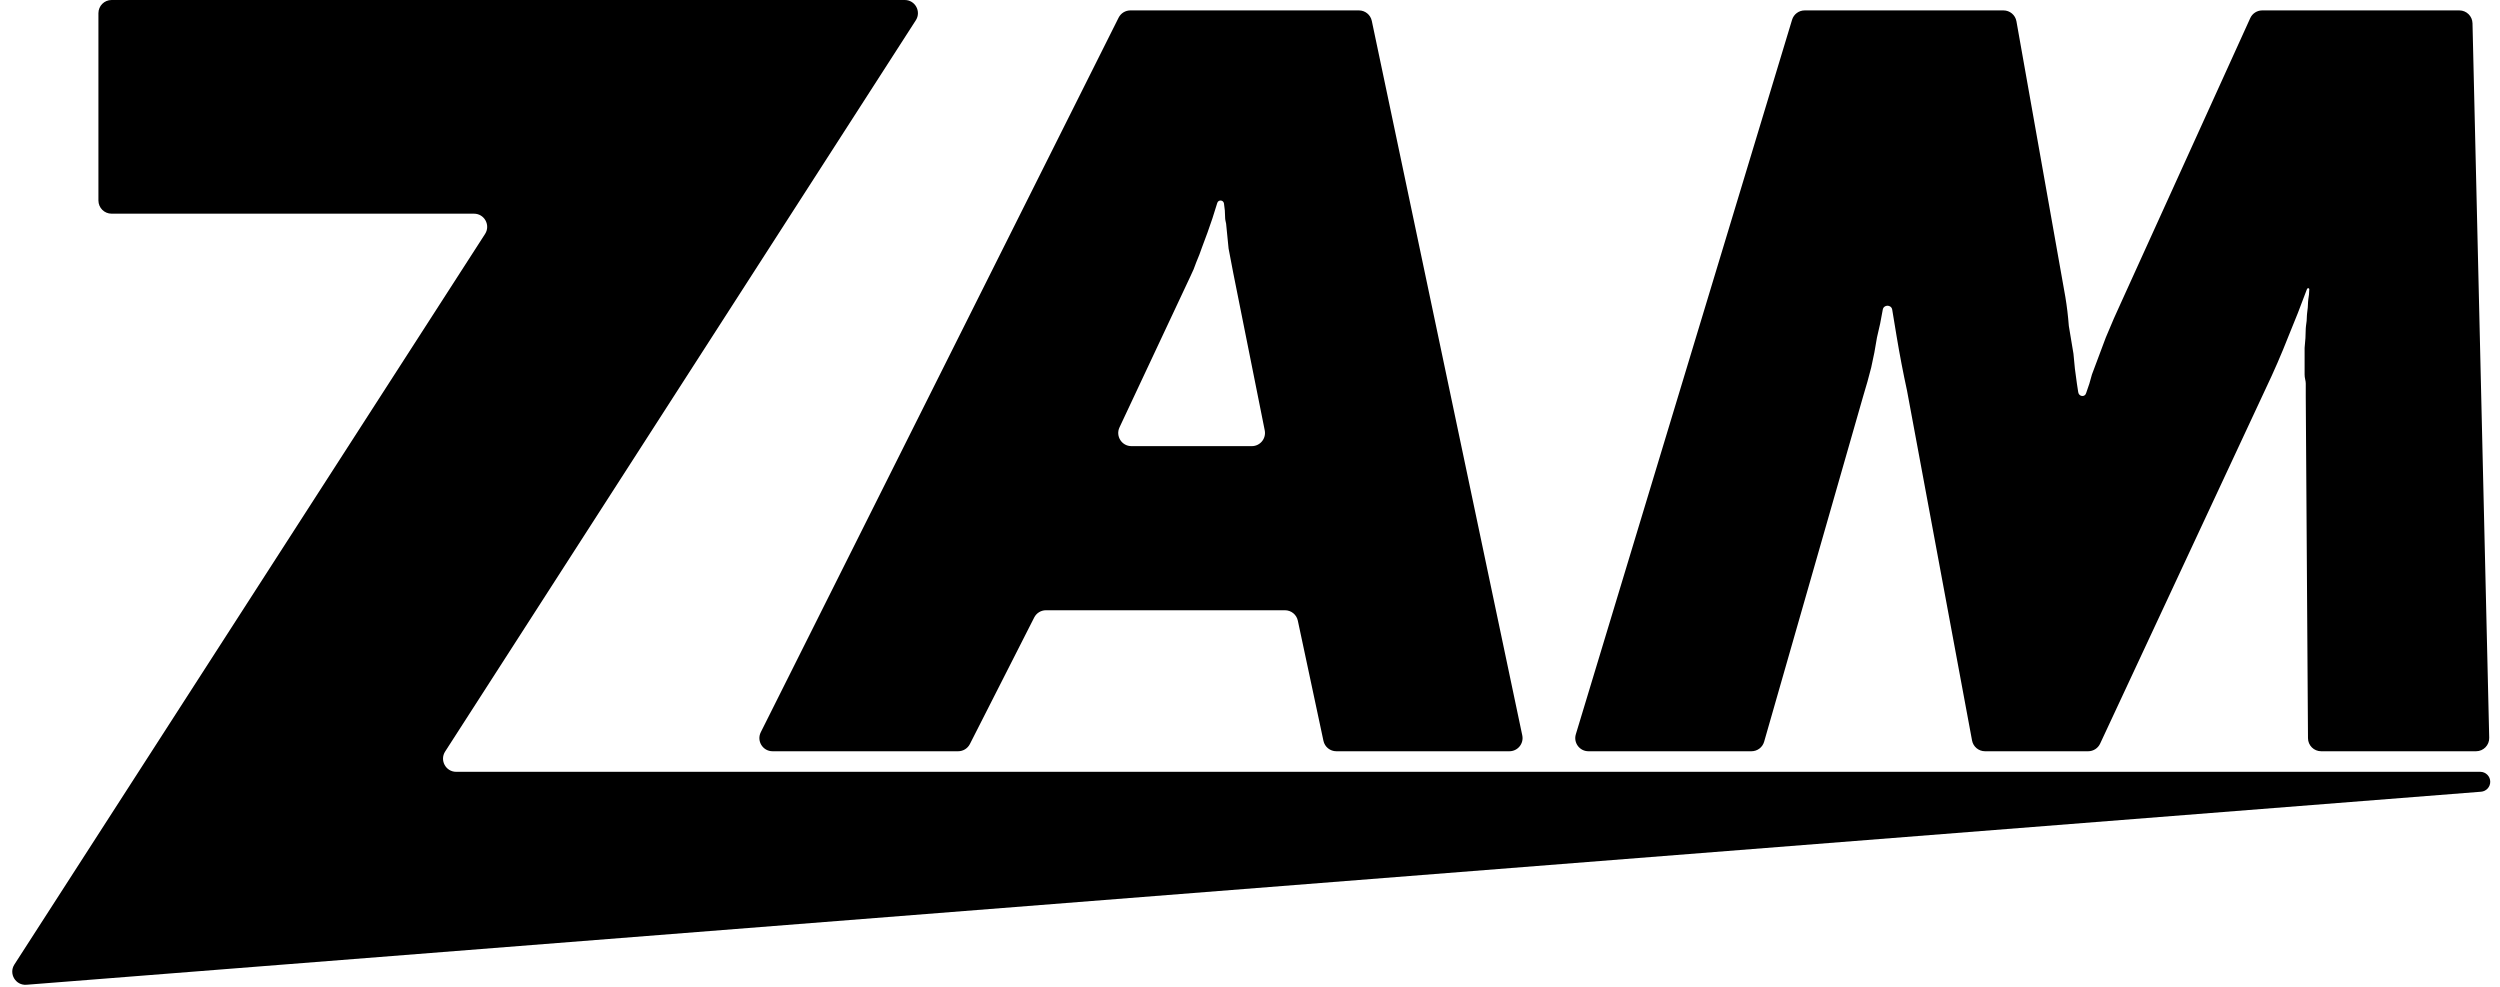 <svg width="190" height="75" viewBox="0 0 190 75" fill="none" xmlns="http://www.w3.org/2000/svg">
<style>
        path {
            fill: black;
        }
        @media (prefers-color-scheme: dark) {
            path { fill: white; }
        }
</style>
<path d="M189.258 59.416C189.258 59.811 188.954 60.14 188.56 60.171L2.012 74.842C1.187 74.907 0.645 73.999 1.093 73.303L36.865 17.781C37.294 17.116 36.816 16.24 36.025 16.24H8.48C7.927 16.24 7.48 15.792 7.48 15.24V1C7.48 0.448 7.927 0 8.48 0H68.761C69.553 0 70.031 0.876 69.602 1.541L33.83 57.117C33.402 57.782 33.88 58.658 34.671 58.658H188.501C188.919 58.658 189.258 58.997 189.258 59.416Z" fill="white"/>
<path d="M120.72 57.095C120.049 57.095 119.569 56.448 119.763 55.806L136.198 1.501C136.326 1.08 136.715 0.791 137.156 0.791H152.265C152.749 0.791 153.164 1.139 153.249 1.616L156.968 22.575C157.085 23.278 157.173 24.01 157.231 24.771C157.348 25.474 157.465 26.176 157.582 26.879C157.641 27.64 157.729 28.401 157.846 29.163C157.882 29.378 157.915 29.592 157.945 29.807C157.995 30.157 158.463 30.208 158.549 29.866C158.724 29.397 158.871 28.929 158.988 28.46C159.339 27.523 159.691 26.586 160.042 25.649C160.452 24.654 160.862 23.717 161.272 22.838L171.019 1.377C171.181 1.02 171.537 0.791 171.929 0.791H186.91C187.453 0.791 187.897 1.225 187.91 1.768L189.18 56.072C189.193 56.633 188.742 57.095 188.181 57.095H176.407C175.857 57.095 175.411 56.652 175.407 56.102L175.238 30.129C175.238 29.953 175.238 29.778 175.238 29.602C175.238 29.436 175.238 29.286 175.238 29.149C175.238 29.042 175.218 28.936 175.194 28.831C175.165 28.707 175.15 28.584 175.15 28.46C175.15 28.226 175.15 28.021 175.15 27.845C175.15 27.377 175.15 26.908 175.15 26.44C175.205 25.946 175.234 25.452 175.238 24.958C175.238 24.892 175.245 24.826 175.256 24.761C175.299 24.519 175.322 24.257 175.325 23.975C175.326 23.92 175.331 23.865 175.339 23.811C175.384 23.52 175.408 23.229 175.413 22.938C175.414 22.872 175.42 22.806 175.432 22.741C175.477 22.492 175.501 22.266 175.501 22.061C175.502 22.052 175.503 22.042 175.504 22.033C175.534 21.883 175.374 21.849 175.321 21.993C174.874 23.203 174.408 24.392 173.92 25.561C173.393 26.908 172.808 28.255 172.164 29.602L159.609 56.518C159.444 56.87 159.091 57.095 158.702 57.095H150.86C150.378 57.095 149.965 56.752 149.876 56.278L144.934 29.69C144.641 28.343 144.377 26.967 144.143 25.561C144.032 24.894 143.921 24.219 143.809 23.538C143.743 23.13 143.152 23.133 143.089 23.541C142.972 24.244 142.826 24.947 142.65 25.649C142.533 26.41 142.386 27.172 142.211 27.933C142.035 28.636 141.83 29.368 141.596 30.129L134.074 56.371C133.951 56.8 133.559 57.095 133.113 57.095H120.72Z" fill="white"/>
<path d="M73.711 56.548C73.54 56.884 73.196 57.095 72.819 57.095H58.714C57.971 57.095 57.487 56.313 57.82 55.648L85.014 1.343C85.184 1.005 85.53 0.791 85.909 0.791H103.277C103.75 0.791 104.158 1.122 104.256 1.585L115.693 55.889C115.824 56.511 115.349 57.095 114.714 57.095H101.56C101.088 57.095 100.68 56.765 100.582 56.304L98.635 47.171C98.537 46.709 98.129 46.379 97.657 46.379H79.492C79.116 46.379 78.772 46.59 78.601 46.926L73.711 56.548ZM85.082 32.481C84.77 33.144 85.254 33.906 85.987 33.906H95.139C95.77 33.906 96.243 33.329 96.12 32.71L93.724 20.73C93.606 20.086 93.489 19.471 93.372 18.886C93.314 18.3 93.255 17.715 93.197 17.129C93.197 17.086 93.193 17.043 93.185 17C93.157 16.848 93.109 16.697 93.109 16.541C93.109 16.532 93.109 16.523 93.109 16.514C93.109 16.163 93.079 15.811 93.021 15.46C92.975 15.187 92.598 15.158 92.513 15.422C92.39 15.807 92.266 16.2 92.142 16.602C91.908 17.305 91.645 18.037 91.352 18.798C91.235 19.149 91.088 19.53 90.913 19.94C90.796 20.291 90.649 20.642 90.474 20.994L85.082 32.481Z" fill="white"/>
</svg>
